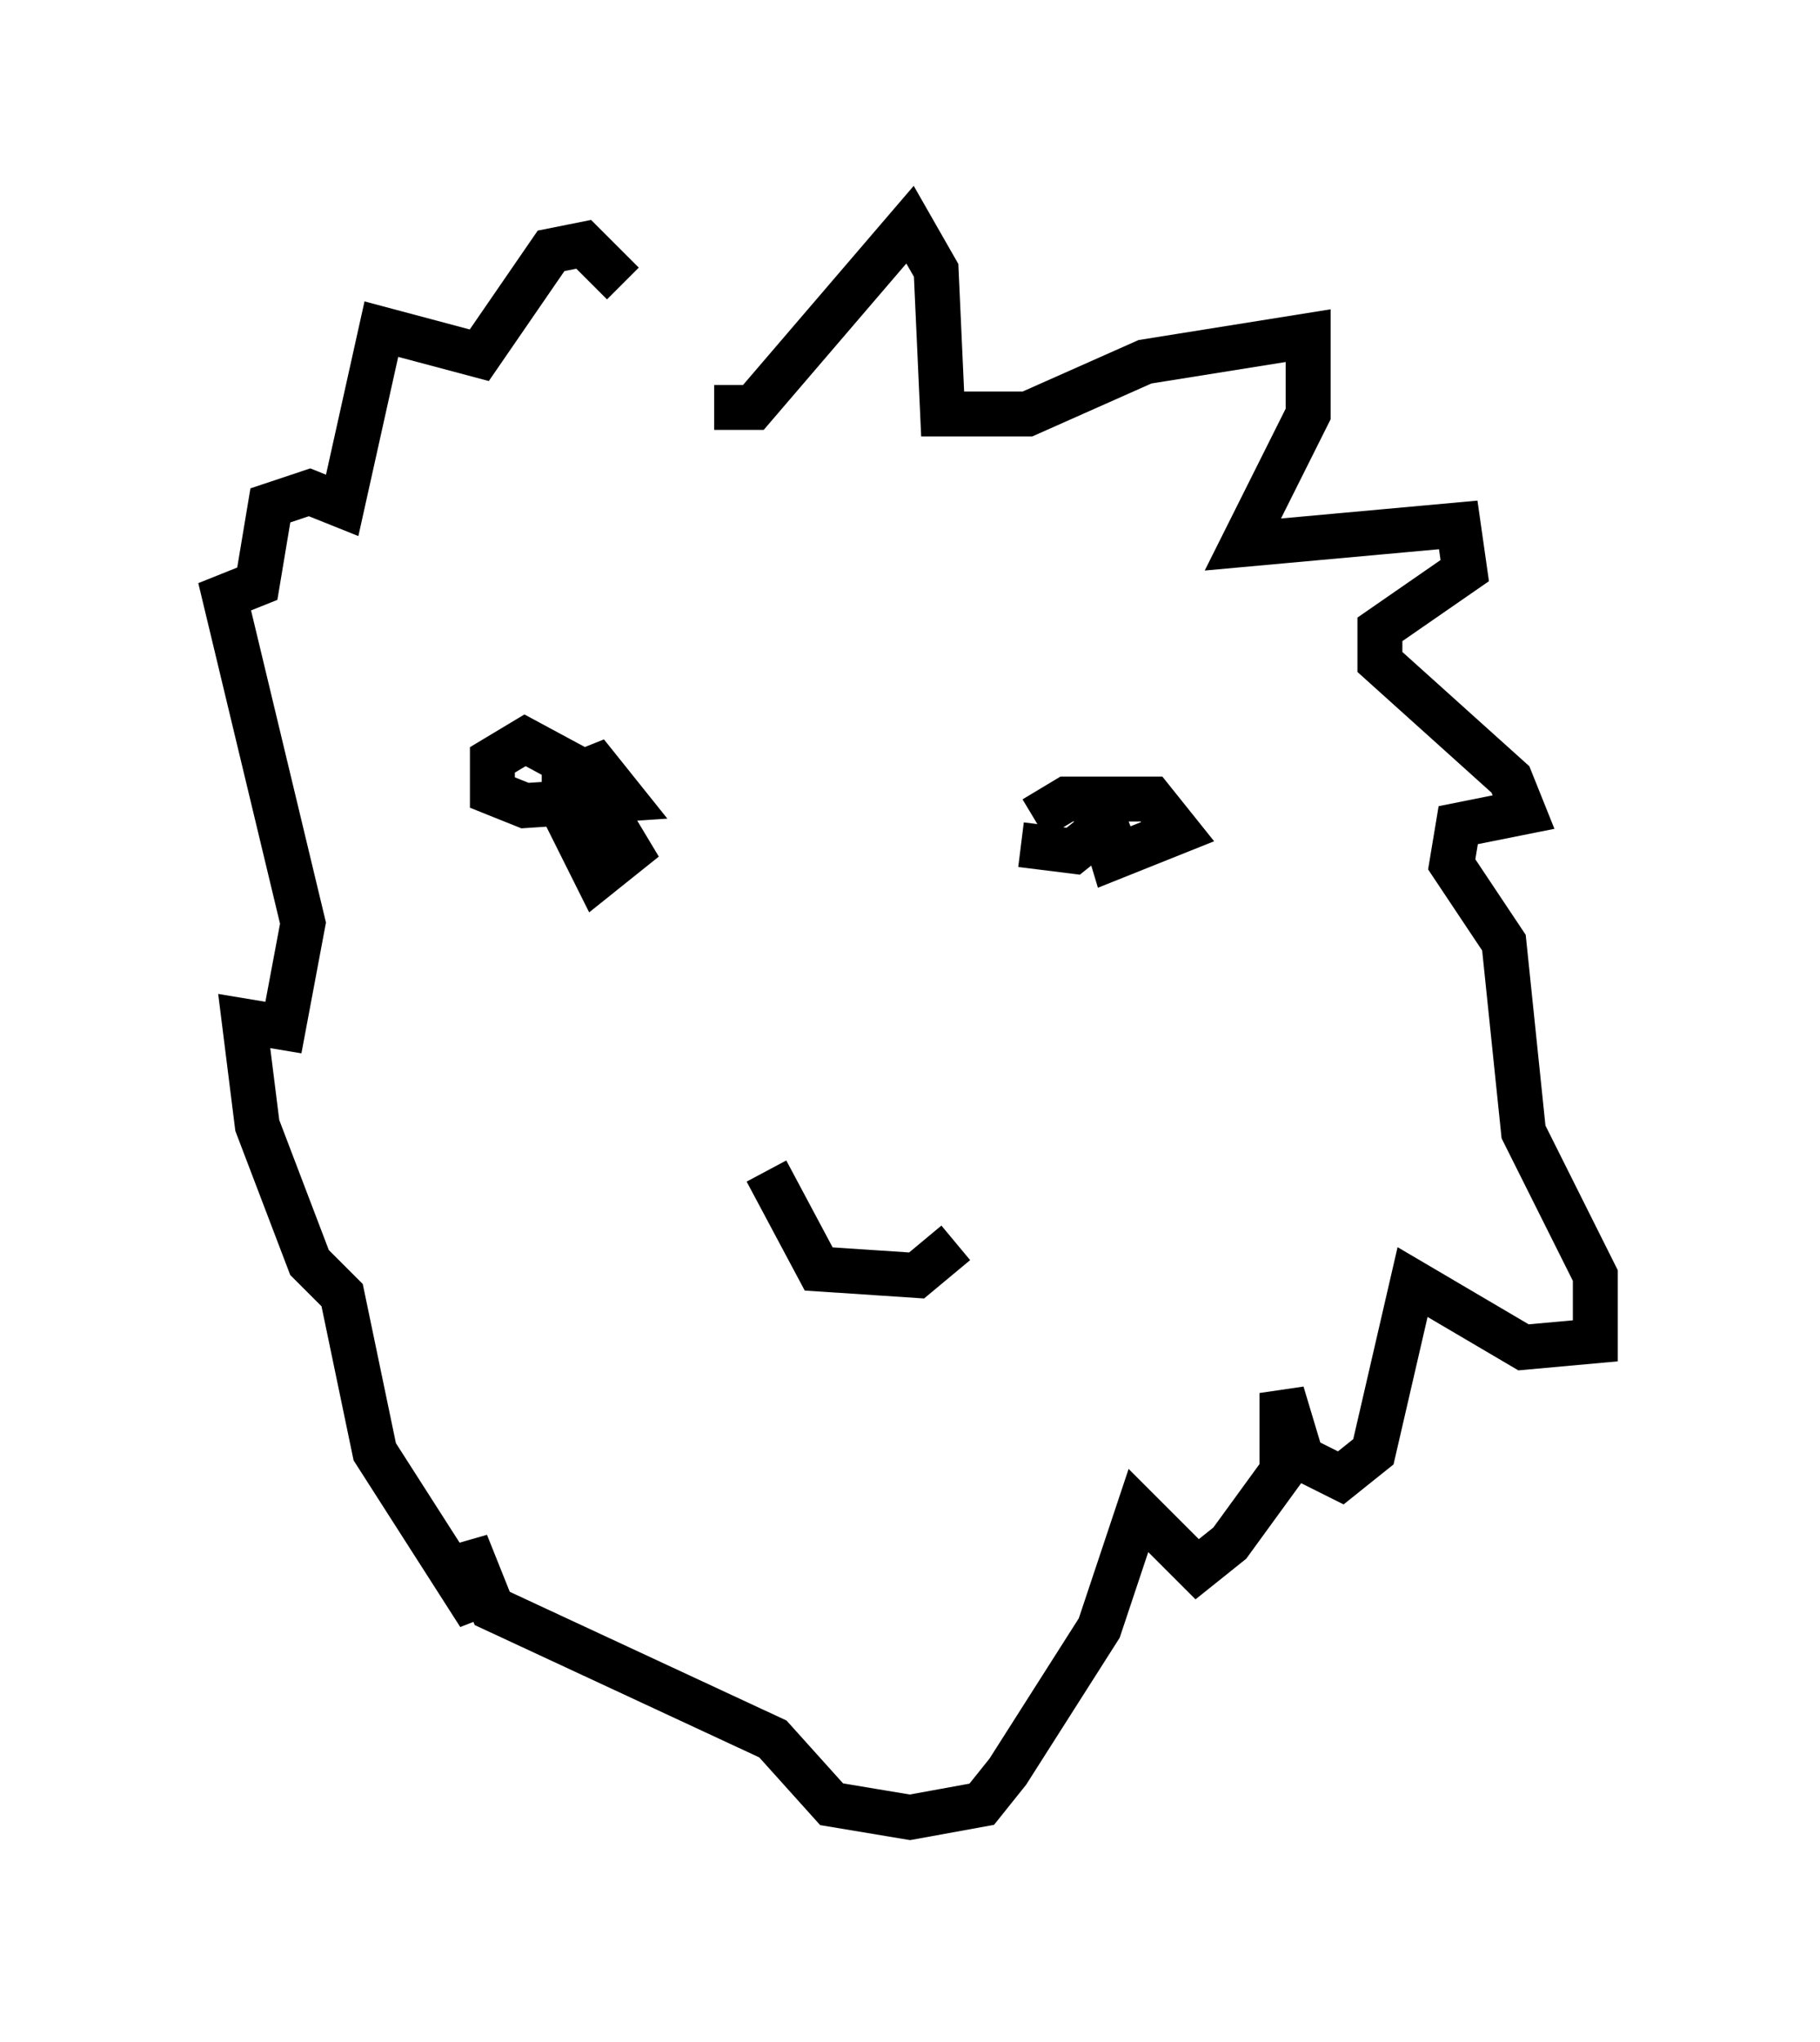 <?xml version="1.0" encoding="utf-8" ?>
<svg baseProfile="full" height="45.441" version="1.1" width="40.503" xmlns="http://www.w3.org/2000/svg" xmlns:ev="http://www.w3.org/2001/xml-events" xmlns:xlink="http://www.w3.org/1999/xlink"><defs /><rect fill="white" height="45.441" width="40.503" x="0" y="0" /><path d="M14.006, 6.307 m1.888, 2.76 l0.872, 0.0 3.486, -4.067 l0.581, 1.017 0.145, 3.196 l1.888, 0.0 2.615, -1.162 l3.631, -0.581 0.0, 1.743 l-1.453, 2.905 4.793, -0.436 l0.145, 1.017 -1.888, 1.307 l0.0, 0.726 2.905, 2.615 l0.291, 0.726 -1.453, 0.291 l-0.145, 0.872 1.162, 1.743 l0.436, 4.212 1.598, 3.196 l0.0, 1.453 -1.598, 0.145 l-2.469, -1.453 -0.872, 3.777 l-0.726, 0.581 -0.872, -0.436 l-0.436, -1.453 0.0, 1.743 l-1.162, 1.598 -0.726, 0.581 l-1.307, -1.307 -0.872, 2.615 l-2.034, 3.196 -0.581, 0.726 l-1.598, 0.291 -1.743, -0.291 l-1.307, -1.453 -6.246, -2.905 l-0.581, -1.453 0.291, 1.598 l-2.324, -3.631 -0.726, -3.486 l-0.726, -0.726 -1.162, -3.05 l-0.291, -2.324 0.872, 0.145 l0.436, -2.324 -1.743, -7.263 l0.726, -0.291 0.291, -1.743 l0.872, -0.291 0.726, 0.291 l0.872, -3.922 2.179, 0.581 l1.598, -2.324 0.726, -0.145 l0.872, 0.872 m-0.726, 11.184 l0.872, 1.453 -0.726, 0.581 l-0.726, -1.453 0.0, -0.726 l0.726, -0.291 0.581, 0.726 l-2.179, 0.145 -0.726, -0.291 l0.0, -0.726 0.726, -0.436 l1.888, 1.017 m9.441, 0.726 l0.726, -0.436 1.888, 0.0 l0.581, 0.726 -1.453, 0.581 l-0.436, -1.453 0.291, 0.726 l-0.726, 0.581 -1.162, -0.145 m-5.665, 7.263 l1.162, 2.179 2.179, 0.145 l0.872, -0.726 " fill="none" stroke="black" stroke-width="1" /></svg>